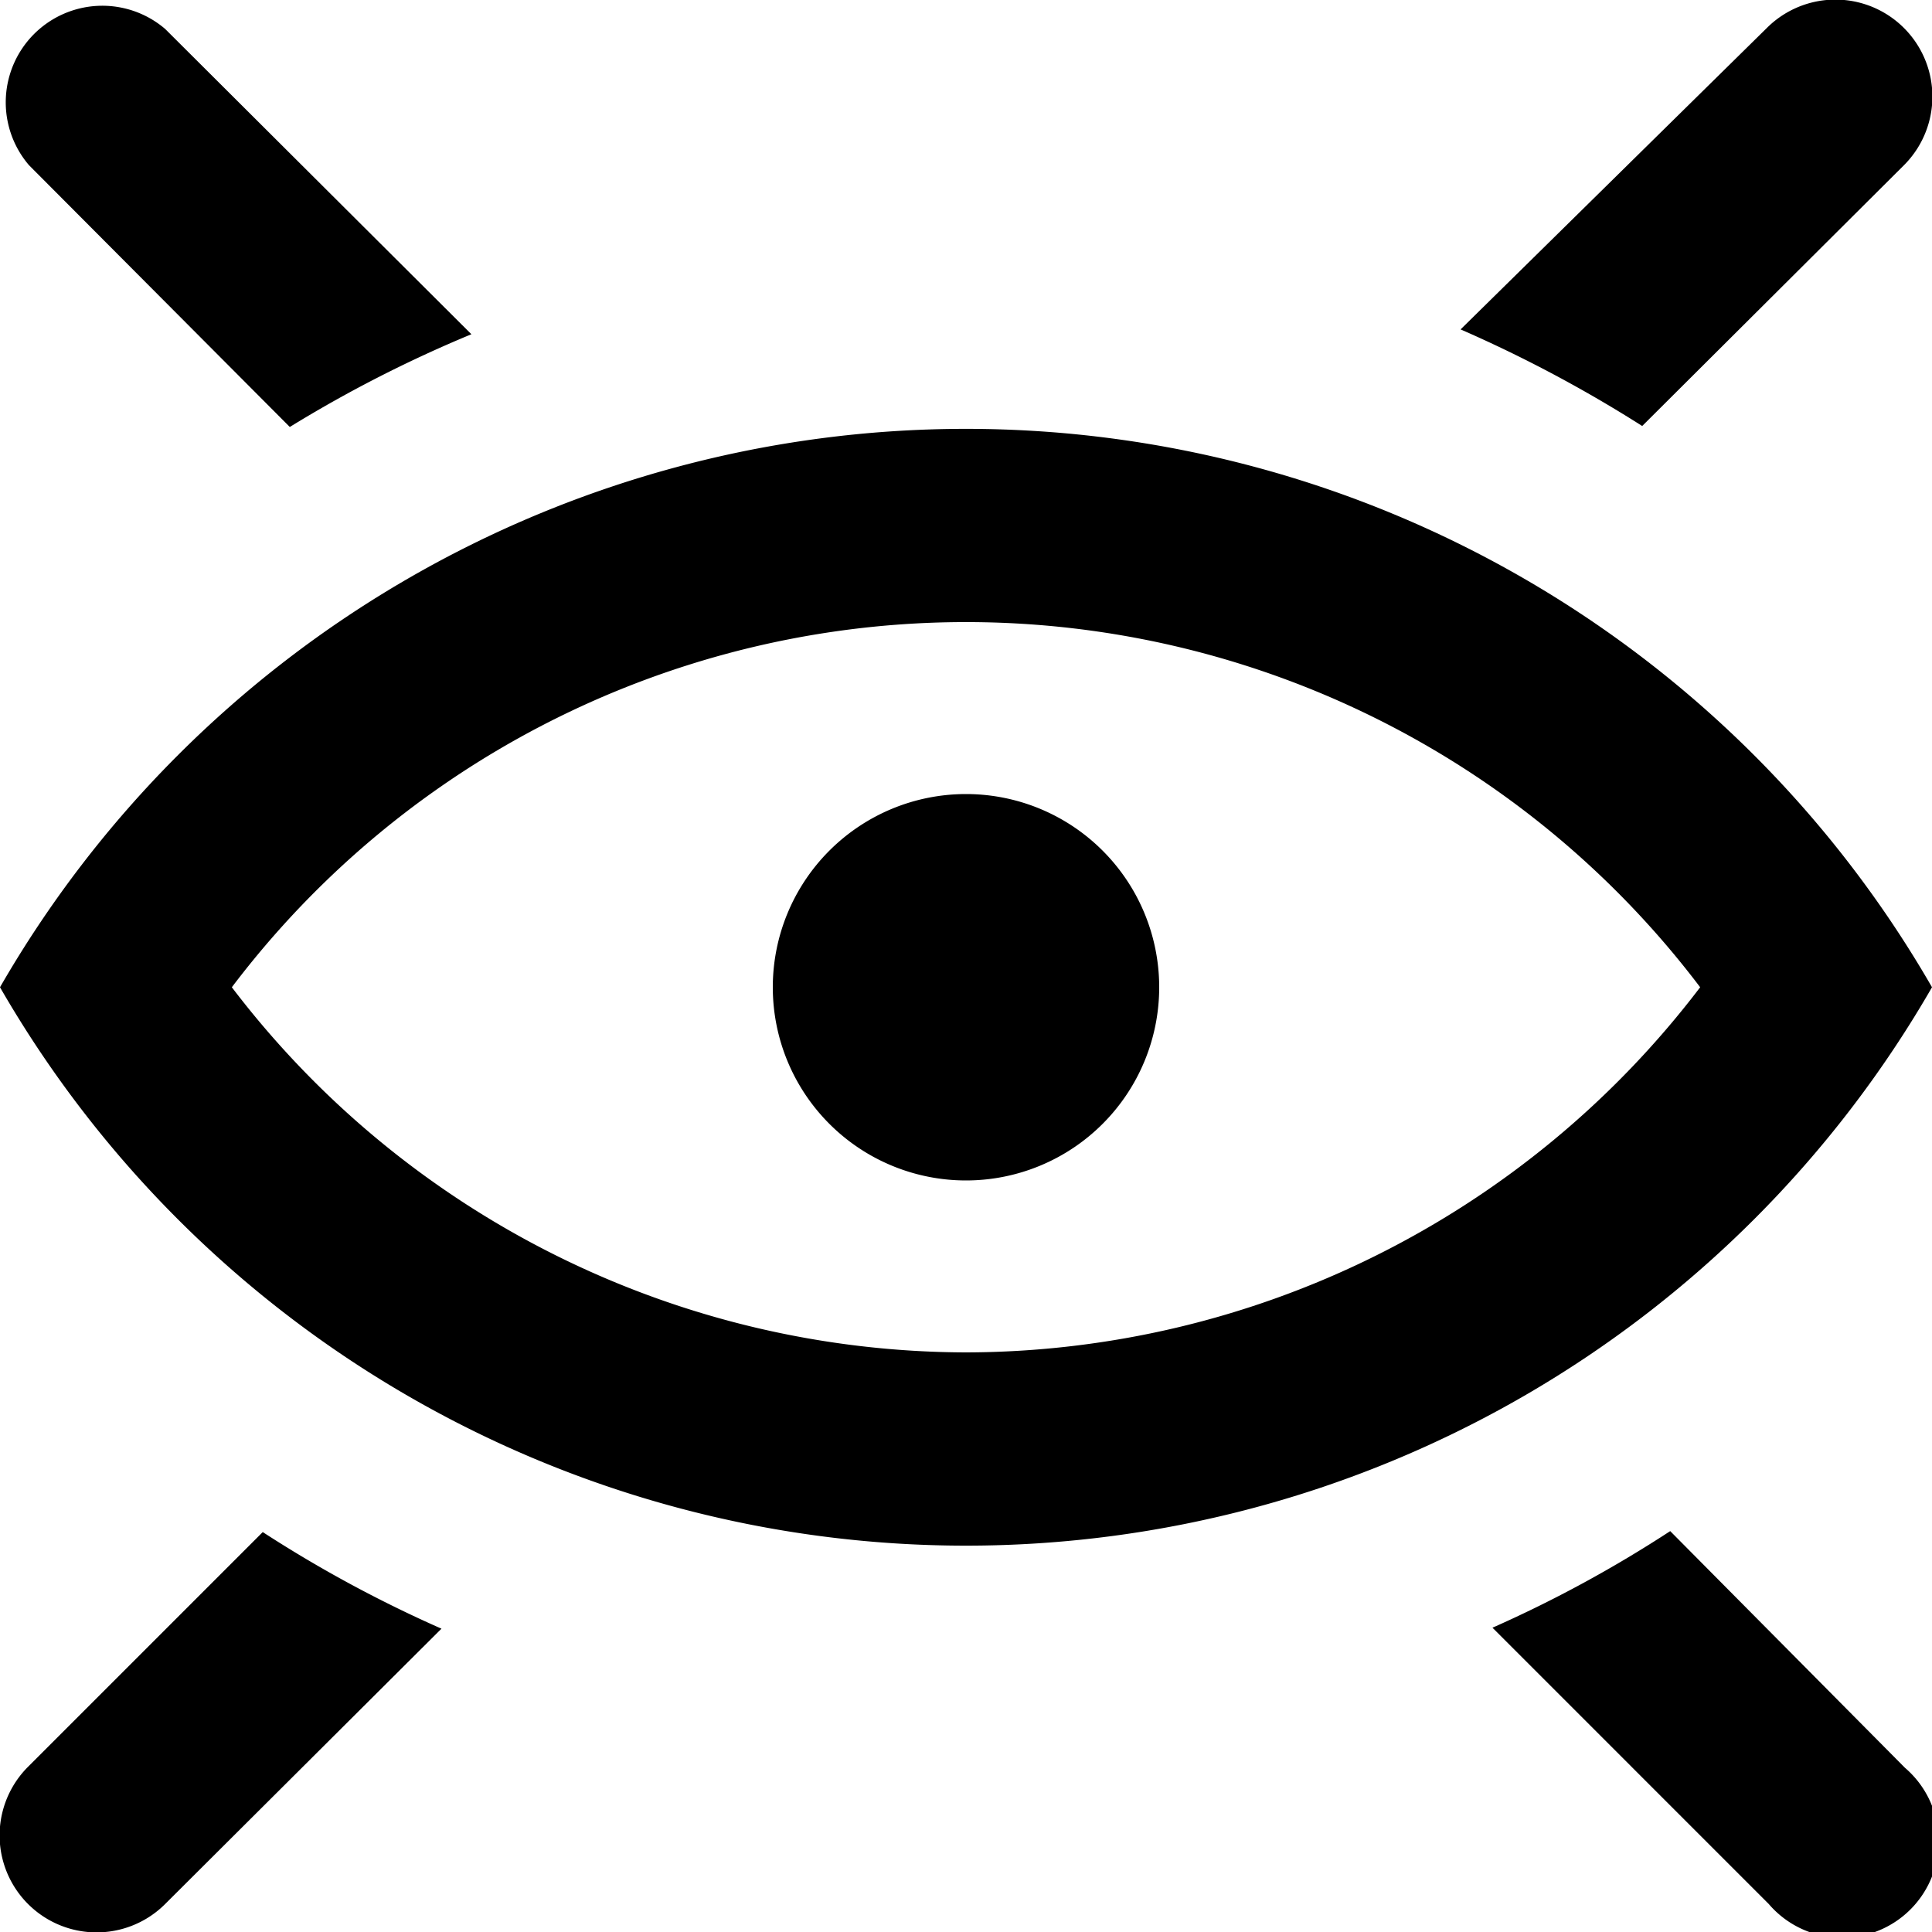 <svg xmlns="http://www.w3.org/2000/svg" viewBox="0 0 20 20"><title>Asset 2</title><g id="Layer_2" data-name="Layer 2"><g id="Design"><path id="view_close" d="M20,10.22a11.54,11.54,0,0,0-20,0,11.54,11.54,0,0,0,20,0ZM10,14a9.58,9.58,0,0,1-7.6-3.78,9.53,9.53,0,0,1,15.2,0A9.57,9.57,0,0,1,10,14Zm2-3.78a2,2,0,1,1-2-2A2,2,0,0,1,12,10.22Zm5-5.81a13.79,13.79,0,0,0-1.88-1L18.29.29a1,1,0,1,1,1.42,1.42ZM.3,1.71A1,1,0,0,1,1.71.3L4.88,3.46A13.31,13.31,0,0,0,3,4.42ZM2.72,15.86a13.15,13.15,0,0,0,1.85,1L1.71,19.71A1,1,0,0,1,.29,18.29Zm17,2.44a1,1,0,1,1-1.41,1.41l-2.86-2.86a13,13,0,0,0,1.84-1Z"/></g></g></svg>